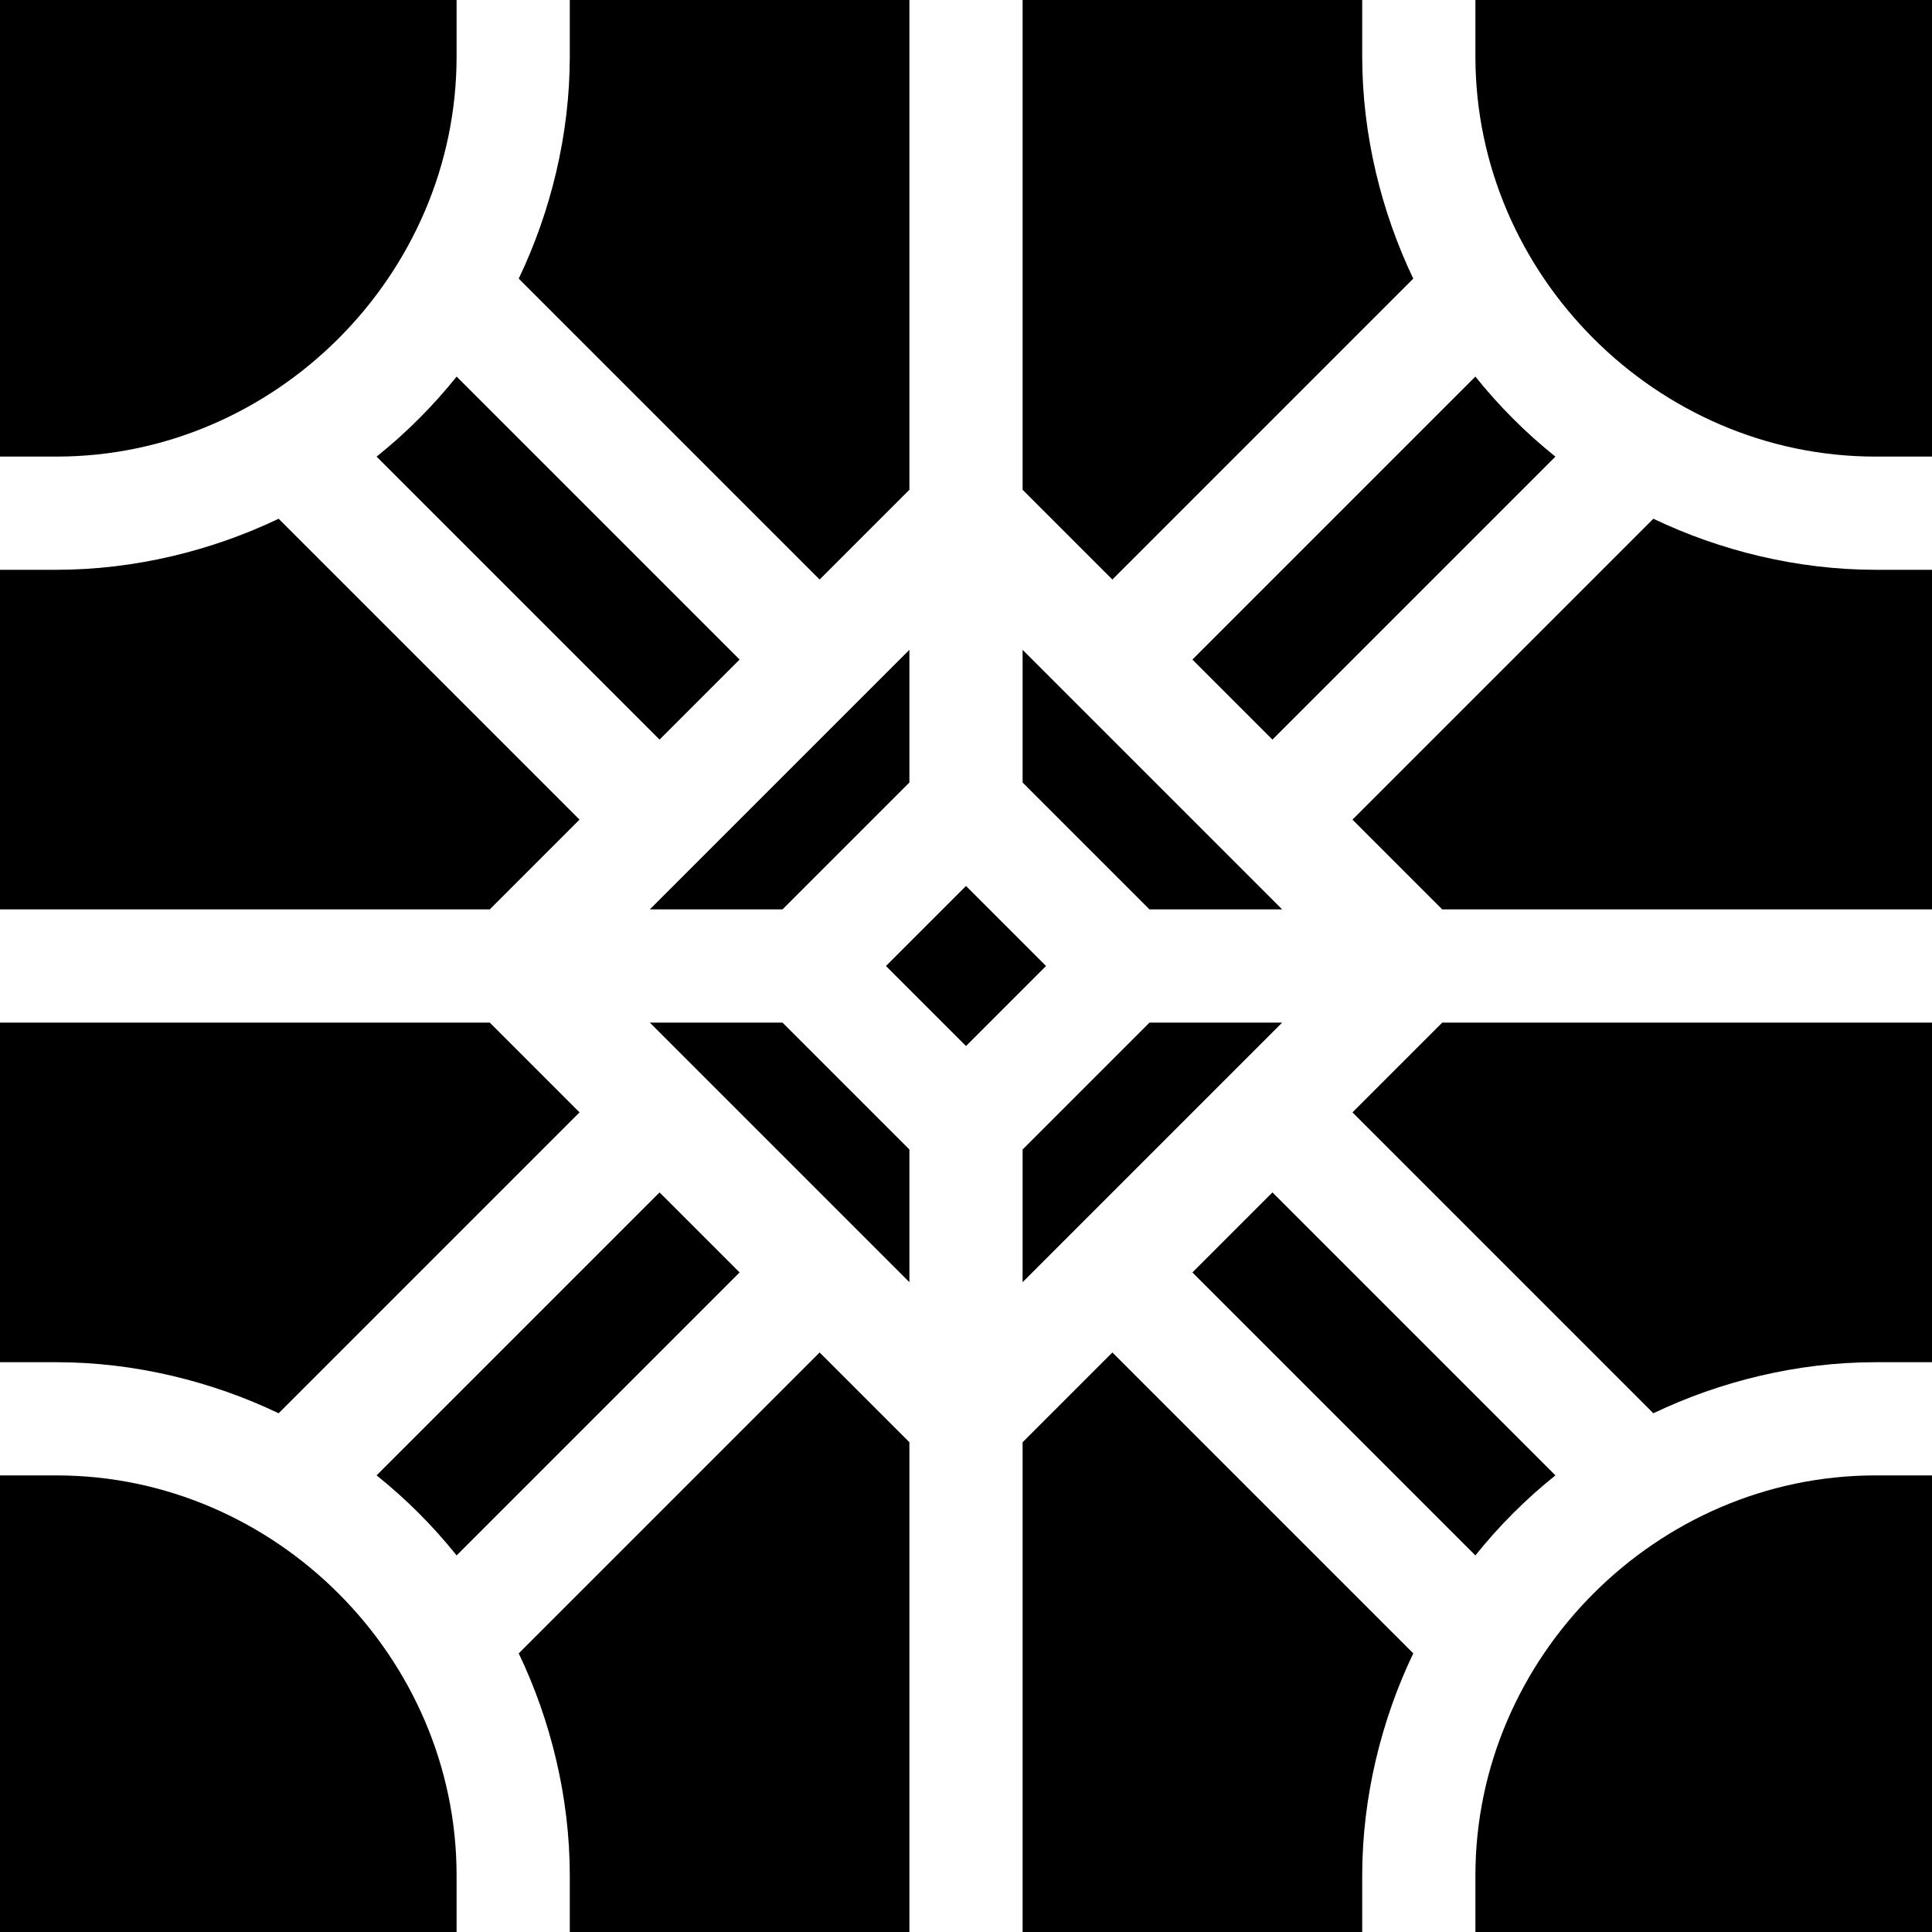 <svg xmlns="http://www.w3.org/2000/svg" viewBox="0 0 512 512" width="128" height="128">
    <style>tspan { white-space:pre }.shp0 { fill: #000000 } </style>
    <path class="shp0" d="M271 207.37L304.63 241L339.79 241L271 172.21L271 207.37Z" />
    <path class="shp0" d="M271 0L271 129.79L294.79 153.58L374.53 73.84C366.11 56.24 361 35.78 361 15L361 0L271 0Z" />
    <path class="shp0" d="M390.99 99.8L316 174.79L337.21 196L412.2 121.01C404.35 114.72 397.28 107.65 390.99 99.8Z" />
    <path class="shp0" d="M151 15C151 35.78 145.89 56.24 137.47 73.84L217.21 153.58L241 129.79L241 0L151 0L151 15Z" />
    <path class="shp0" d="M99.8 121.01L174.79 196L196 174.79L121.01 99.8C114.72 107.65 107.65 114.72 99.8 121.01Z" />
    <path class="shp0" d="M391 15C391 72.89 439.11 121 497 121L512 121L512 0L391 0L391 15Z" />
    <path class="shp0" d="M277.21 256L256 277.21L234.79 256L256 234.79L277.21 256Z" />
    <path class="shp0" d="M153.58 217.21L73.84 137.47C56.24 145.89 35.78 151 15 151L0 151L0 241L129.79 241L153.58 217.21Z" />
    <path class="shp0" d="M241 304.63L207.37 271L172.21 271L241 339.79L241 304.63Z" />
    <path class="shp0" d="M172.21 241L207.37 241L241 207.37L241 172.21L172.21 241Z" />
    <path class="shp0" d="M339.79 271L304.63 271L271 304.63L271 339.79L339.79 271Z" />
    <path class="shp0" d="M121 15L121 0L0 0L0 121L15 121C72.89 121 121 72.89 121 15Z" />
    <path class="shp0" d="M358.42 294.79L438.16 374.53C455.76 366.11 476.22 361 497 361L512 361L512 271L382.21 271L358.42 294.79Z" />
    <path class="shp0" d="M438.16 137.47L358.42 217.21L382.21 241L512 241L512 151L497 151C476.22 151 455.76 145.89 438.16 137.47L438.16 137.47Z" />
    <path class="shp0" d="M391 497L391 512L512 512L512 391L497 391C439.11 391 391 439.11 391 497Z" />
    <path class="shp0" d="M121 497C121 439.11 72.89 391 15 391L0 391L0 512L121 512L121 497Z" />
    <path class="shp0" d="M412.2 390.99L337.21 316L316 337.21L390.99 412.2C397.28 404.35 404.35 397.28 412.2 390.99Z" />
    <path class="shp0" d="M73.84 374.53L153.58 294.79L129.79 271L0 271L0 361L15 361C35.78 361 56.24 366.11 73.84 374.53L73.84 374.53Z" />
    <path class="shp0" d="M241 382.21L217.21 358.42L137.47 438.16C145.89 455.76 151 476.22 151 497L151 512L241 512L241 382.21Z" />
    <path class="shp0" d="M121.01 412.2L196 337.21L174.79 316L99.8 390.99C107.65 397.28 114.72 404.35 121.01 412.2Z" />
    <path class="shp0" d="M361 497C361 476.22 366.11 455.76 374.53 438.16L294.79 358.42L271 382.21L271 512L361 512L361 497Z" />
</svg>